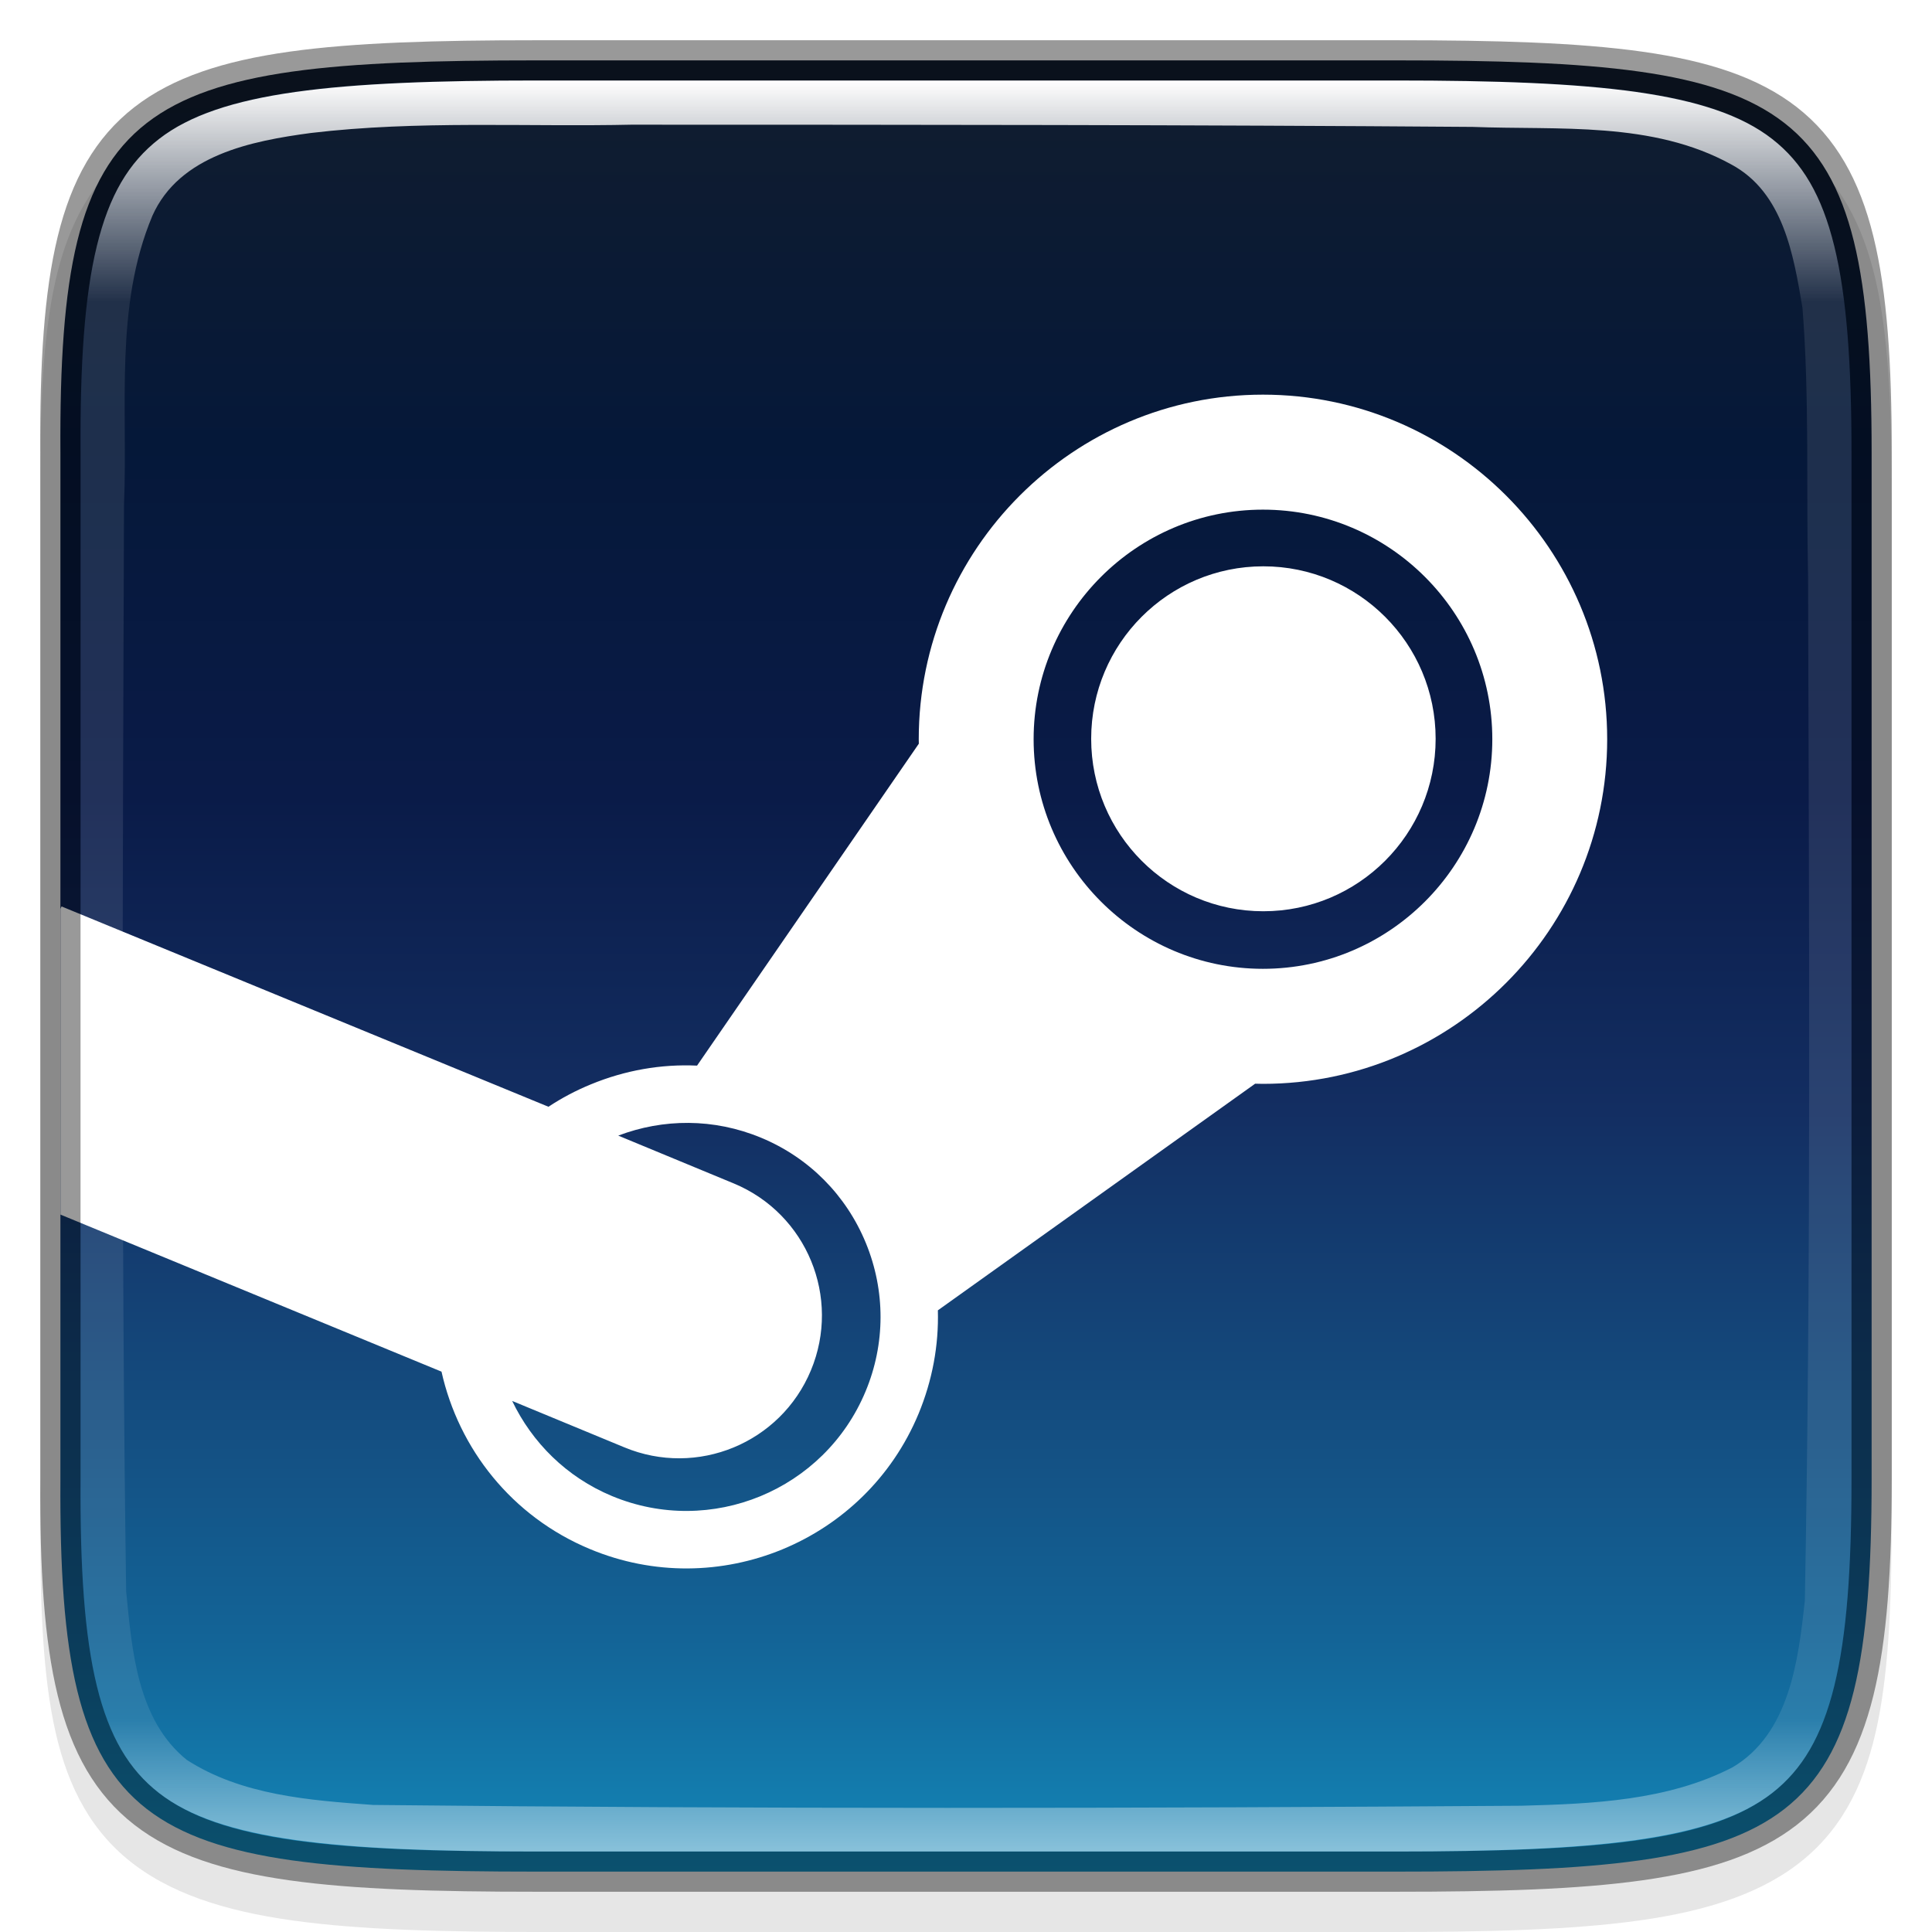 <?xml version="1.0" encoding="UTF-8" standalone="no"?>
<svg
   inkscape:version="1.1.1 (3bf5ae0d25, 2021-09-20, custom)"
   sodipodi:docname="steam.svg"
   id="svg36"
   version="1.1"
   height="48"
   width="48"
   xmlns:inkscape="http://www.inkscape.org/namespaces/inkscape"
   xmlns:sodipodi="http://sodipodi.sourceforge.net/DTD/sodipodi-0.dtd"
   xmlns:xlink="http://www.w3.org/1999/xlink"
   xmlns="http://www.w3.org/2000/svg"
   xmlns:svg="http://www.w3.org/2000/svg"
   xmlns:rdf="http://www.w3.org/1999/02/22-rdf-syntax-ns#"
   xmlns:cc="http://creativecommons.org/ns#"
   xmlns:dc="http://purl.org/dc/elements/1.1/">
  <defs
     id="defs40">
    <linearGradient
       gradientUnits="userSpaceOnUse"
       y1="0"
       gradientTransform="matrix(0.193,0,0,0.193,1.471,1.5)"
       id="a"
       x2="116.689"
       x1="116.689"
       y2="232.875">
      <stop
         stop-color="#111D2E"
         offset="0"
         id="stop922" />
      <stop
         stop-color="#051839"
         offset=".212"
         id="stop924" />
      <stop
         stop-color="#0A1B48"
         offset=".407"
         id="stop926" />
      <stop
         stop-color="#132E62"
         offset=".581"
         id="stop928" />
      <stop
         stop-color="#144B7E"
         offset=".738"
         id="stop930" />
      <stop
         stop-color="#136497"
         offset=".873"
         id="stop932" />
      <stop
         stop-color="#1387B8"
         offset="1"
         id="stop934" />
    </linearGradient>
    <linearGradient
       id="linearGradient1686-0"
       x1="322"
       x2="366"
       y1="84"
       y2="84"
       gradientTransform="rotate(90,214,-106)"
       gradientUnits="userSpaceOnUse">
      <stop
         stop-color="#fff"
         offset="0"
         id="stop17" />
      <stop
         stop-color="#fff"
         stop-opacity=".098"
         offset=".125"
         id="stop19" />
      <stop
         stop-color="#fff"
         stop-opacity=".098"
         offset=".925"
         id="stop21" />
      <stop
         stop-color="#fff"
         stop-opacity=".498"
         offset="1"
         id="stop23" />
    </linearGradient>
    <linearGradient
       inkscape:collect="always"
       xlink:href="#a"
       id="linearGradient1883"
       x1="25.851"
       y1="0.695"
       x2="26.165"
       y2="46.708"
       gradientUnits="userSpaceOnUse" />
  </defs>
  <sodipodi:namedview
     inkscape:current-layer="svg36"
     inkscape:window-maximized="1"
     inkscape:window-y="0"
     inkscape:window-x="0"
     inkscape:cy="57.112861"
     inkscape:cx="41.490814"
     inkscape:zoom="2.9765625"
     showgrid="false"
     id="namedview38"
     inkscape:window-height="1053"
     inkscape:window-width="1850"
     inkscape:pageshadow="2"
     inkscape:pageopacity="0"
     guidetolerance="10"
     gridtolerance="10"
     objecttolerance="10"
     borderopacity="1"
     bordercolor="#666666"
     pagecolor="#ffffff"
     inkscape:document-rotation="0"
     inkscape:pagecheckerboard="0" />
  <path
     d="m 13.658,2 c -2.622,0 -4.687,0.05 -6.386,0.287 -1.699,0.237 -3.089,0.68 -4.107,1.524 -1.018,0.843 -1.556,1.996 -1.838,3.406 -0.282,1.41 -0.338,3.127 -0.325,5.308 v 12.475 12.481 c -0.011,2.178 0.043,3.894 0.325,5.303 0.282,1.41 0.82,2.563 1.838,3.406 1.018,0.843 2.409,1.287 4.107,1.524 1.699,0.237 3.764,0.287 6.386,0.287 h 20.686 c 2.622,0 4.686,-0.05 6.381,-0.287 1.695,-0.237 3.081,-0.682 4.096,-1.525 1.015,-0.843 1.549,-1.996 1.834,-3.405 0.285,-1.409 0.345,-3.122 0.345,-5.303 V 25 12.519 c 0,-2.18 -0.061,-3.894 -0.345,-5.303 -0.285,-1.409 -0.819,-2.561 -1.834,-3.405 -1.015,-0.843 -2.401,-1.289 -4.096,-1.525 -1.695,-0.237 -3.759,-0.287 -6.381,-0.287 z"
     color="#000000"
     color-rendering="auto"
     dominant-baseline="auto"
     image-rendering="auto"
     opacity="0.1"
     shape-rendering="auto"
     solid-color="#000000"
     style="font-variant-ligatures:normal;font-variant-position:normal;font-variant-caps:normal;font-variant-numeric:normal;font-variant-alternates:normal;font-feature-settings:normal;text-indent:0;text-decoration-line:none;text-decoration-style:solid;text-decoration-color:#000000;text-transform:none;text-orientation:mixed;white-space:normal;shape-padding:0;isolation:auto;mix-blend-mode:normal;stroke-width:1"
     id="path28" />
  <path
     d="m 13.335,1.5 c -10.011,0 -11.887,0.906 -11.834,9.748 V 24 36.752 c -0.052,8.842 1.823,9.748 11.834,9.748 h 21.331 c 10.009,0 11.834,-0.906 11.834,-9.748 V 24 11.248 c 0,-8.842 -1.825,-9.748 -11.834,-9.748 z"
     color="#000000"
     id="path30"
     style="fill:url(#a);fill-opacity:1;stroke-width:1" />
  <path
     id="path941"
     style="fill:#ffffff;stroke-width:0.193"
     d="m 31.377,9.805 c -4.715,0 -8.551,3.84 -8.551,8.561 0,0.038 5.3e-5,0.076 0.002,0.111 l -5.51,7.998 c -0.892,-0.041 -1.788,0.115 -2.637,0.465 -0.374,0.153 -0.726,0.34 -1.055,0.557 L 1.529,22.52 1.502,22.578 V 24 30.176 l 9.467,3.902 c 0.429,1.918 1.745,3.599 3.688,4.408 3.178,1.327 6.842,-0.184 8.164,-3.361 0.344,-0.83 0.504,-1.701 0.48,-2.57 l 7.883,-5.631 c 0.064,0.002 0.13,0.004 0.193,0.004 4.717,0 8.553,-3.843 8.553,-8.562 0,-4.72 -3.835,-8.561 -8.553,-8.561 z m 0,2.857 c 3.142,0 5.699,2.56 5.699,5.703 0,3.146 -2.557,5.705 -5.699,5.705 -3.14,0 -5.697,-2.559 -5.697,-5.705 0,-3.143 2.557,-5.703 5.697,-5.703 z m 0.01,1.408 c -2.362,0 -4.277,1.919 -4.277,4.285 0,2.367 1.916,4.285 4.277,4.285 2.364,0 4.281,-1.919 4.281,-4.285 0,-2.366 -1.918,-4.285 -4.281,-4.285 z M 17.109,27.898 c 0.602,0.005 1.211,0.124 1.801,0.369 1.189,0.494 2.113,1.426 2.602,2.615 0.489,1.19 0.487,2.504 -0.008,3.689 -1.023,2.455 -3.845,3.619 -6.299,2.598 -1.132,-0.471 -1.987,-1.334 -2.48,-2.363 l 2.785,1.152 c 1.809,0.753 3.885,-0.104 4.637,-1.912 0.754,-1.81 -0.102,-3.887 -1.91,-4.641 l -2.877,-1.191 c 0.555,-0.211 1.148,-0.321 1.75,-0.316 z" />
  <path
     d="m 31.931,2.5 c 13.622,0 15.568,1.942 15.568,15.551 V 29.949 c 0,13.609 -1.947,15.551 -15.568,15.551 H 16.068 C 2.446,45.5 0.5,43.558 0.5,29.949 V 18.051 C 0.5,4.442 2.447,2.5 16.068,2.5 Z"
     enable-background="new"
     fill="url(#linearGradient986)"
     id="path34"
     style="stroke-width:1" />
  <path
     d="m 13.335,1.5 c -10.011,0 -11.887,0.906 -11.834,9.748 V 24 36.752 c -0.052,8.842 1.823,9.748 11.834,9.748 h 21.331 c 10.009,0 11.834,-0.906 11.834,-9.748 V 24 11.248 c 0,-8.842 -1.825,-9.748 -11.834,-9.748 z"
     color="#000000"
     fill="none"
     opacity="0.4"
     stroke="#000000"
     id="path46"
     style="stroke-width:1" />
  <path
     d="m 13.336,2 c -4.99,0 -7.87,0.276 -9.385,1.453 -0.757,0.588 -1.238,1.403 -1.545,2.66 -0.307,1.257 -0.417,2.94 -0.404,5.133 v 12.754 12.754 c -0.011,2.193 0.097,3.876 0.404,5.133 0.307,1.257 0.788,2.072 1.545,2.66 1.514,1.177 4.394,1.453 9.385,1.453 h 21.33 c 4.989,0 7.855,-0.277 9.363,-1.453 0.754,-0.588 1.233,-1.405 1.543,-2.662 0.31,-1.258 0.428,-2.94 0.428,-5.133 V 24 11.248 c 0,-2.193 -0.118,-3.875 -0.428,-5.133 -0.31,-1.258 -0.789,-2.074 -1.543,-2.662 -1.508,-1.177 -4.374,-1.453 -9.363,-1.453 z m 2.402,1.098 c 6.947,8.29e-4 13.911,0.003 20.85,0.055 2.143,0.083 4.464,-0.148 6.424,0.932 1.296,0.695 1.549,2.25 1.77,3.565 0.175,2.203 0.091,4.442 0.139,6.67 0.023,8.479 0.077,16.969 -0.08,25.447 -0.161,1.483 -0.381,3.306 -1.799,4.143 -1.605,0.829 -3.475,0.906 -5.248,0.953 C 28.294,44.929 18.769,44.945 9.27,44.843 7.692,44.729 6,44.603 4.638,43.722 3.408,42.727 3.277,40.995 3.134,39.529 3.006,30.53 3.05,21.525 3.081,12.521 3.181,10.14 2.836,7.621 3.786,5.361 c 0.672,-1.51 2.466,-1.86 3.939,-2.057 2.662,-0.317 5.342,-0.147 8.014,-0.207 z"
     color="#000000"
     fill="url(#linearGradient1686-0)"
     id="path48"
     style="fill:url(#linearGradient1686-0);stroke-width:1" />
</svg>
